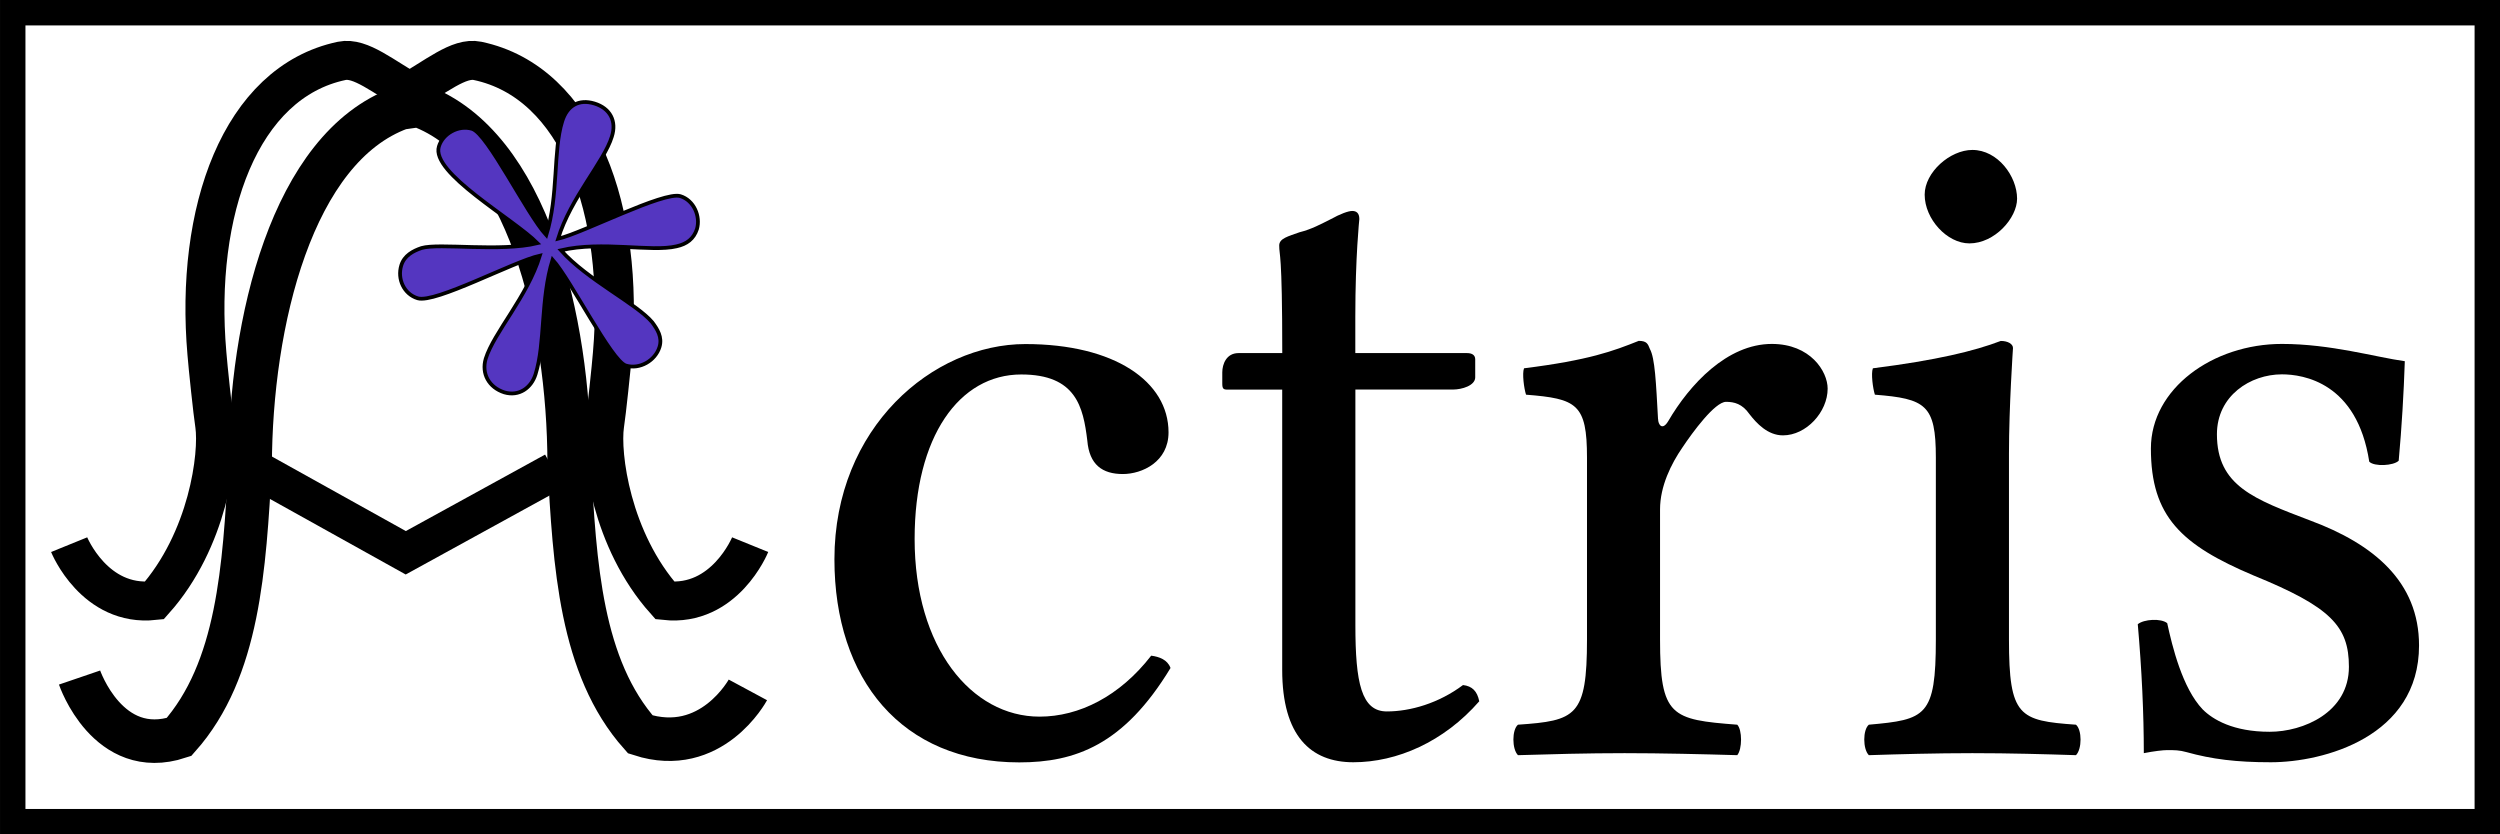 <?xml version="1.0" encoding="UTF-8" standalone="no"?>
<!-- This file was generated by dvisvgm 2.9.1 -->

<svg
   version="1.1"
   width="332.361pt"
   height="110.928pt"
   viewBox="-71.999 -71.999 66.472 22.186"
   id="svg7"
   sodipodi:docname="actris-b.svg"
   inkscape:version="1.3 (0e150ed, 2023-07-21)"
   xml:space="preserve"
   xmlns:inkscape="http://www.inkscape.org/namespaces/inkscape"
   xmlns:sodipodi="http://sodipodi.sourceforge.net/DTD/sodipodi-0.dtd"
   xmlns:xlink="http://www.w3.org/1999/xlink"
   xmlns="http://www.w3.org/2000/svg"
   xmlns:svg="http://www.w3.org/2000/svg"><rect x="-71.999" y="-71.999" width="66.472" height="22.186" fill="#808080" stroke="none"/><sodipodi:namedview
     id="namedview7"
     pagecolor="#ffffff"
     bordercolor="#000000"
     borderopacity="0.25"
     inkscape:showpageshadow="2"
     inkscape:pageopacity="0.0"
     inkscape:pagecheckerboard="0"
     inkscape:deskcolor="#d1d1d1"
     inkscape:document-units="pt"
     inkscape:zoom="0.83284968"
     inkscape:cx="-14.408362"
     inkscape:cy="84.04878"
     inkscape:window-width="1624"
     inkscape:window-height="997"
     inkscape:window-x="0"
     inkscape:window-y="25"
     inkscape:window-maximized="1"
     inkscape:current-layer="svg7" /><defs
     id="defs1"><g
       id="g7"><g
         id="glyph-0-0"><path
           d="m 3.766,-4.062 c -0.312,0 -0.406,-0.047 -0.359,-0.188 L 4.875,-7.953 H 4.969 L 6.312,-4.062 Z M 2.219,-1.141 3.016,-3.219 c 0.062,-0.188 0.156,-0.234 0.5,-0.234 h 3.031 L 7.375,-1.031 C 7.547,-0.547 7,-0.484 6.312,-0.438 c -0.094,0.078 -0.094,0.375 0,0.469 C 6.844,0.016 7.625,0 8.188,0 8.781,0 9.328,0.016 9.828,0.031 9.906,-0.062 9.906,-0.359 9.828,-0.438 9.266,-0.5 8.781,-0.547 8.531,-1.234 L 5.578,-9.438 c -0.219,0.125 -0.594,0.281 -0.781,0.281 l -3.266,7.688 c -0.375,0.891 -0.797,0.984 -1.438,1.031 -0.078,0.078 -0.078,0.375 0,0.469 C 0.469,0.016 0.953,0 1.375,0 1.969,0 2.688,0.016 3.219,0.031 3.297,-0.062 3.297,-0.359 3.219,-0.438 2.672,-0.484 2,-0.547 2.219,-1.141 Z m 0,0"
           id="path1-0" /></g><g
         id="glyph-0-1"><path
           d="M 5.703,-1.312 C 5.656,-1.438 5.531,-1.484 5.406,-1.5 4.922,-0.875 4.297,-0.562 3.688,-0.562 c -1.047,0 -1.922,-1.062 -1.922,-2.734 0,-1.578 0.688,-2.531 1.641,-2.531 0.844,0 0.953,0.5 1.016,1.016 0.031,0.375 0.234,0.516 0.547,0.516 0.297,0 0.703,-0.188 0.703,-0.641 0,-0.781 -0.828,-1.359 -2.203,-1.359 -1.422,0 -2.938,1.281 -2.938,3.312 0,1.844 1.031,3.125 2.844,3.125 0.859,0 1.609,-0.266 2.328,-1.453 z m 0,0"
           id="path2-4" /></g><g
         id="glyph-0-2"><path
           d="m 0.609,-6.156 c -0.188,0 -0.25,0.172 -0.25,0.297 V -5.688 c 0,0.078 0.016,0.094 0.078,0.094 h 0.844 v 4.312 c 0,1.016 0.438,1.422 1.094,1.422 0.672,0 1.391,-0.312 1.938,-0.938 -0.031,-0.156 -0.109,-0.234 -0.25,-0.25 -0.375,0.281 -0.812,0.406 -1.172,0.406 -0.391,0 -0.484,-0.438 -0.484,-1.328 v -3.625 h 1.5 c 0.141,0 0.344,-0.062 0.344,-0.188 V -6.062 C 4.25,-6.125 4.203,-6.156 4.125,-6.156 H 2.406 v -0.562 c 0,-0.922 0.062,-1.5 0.062,-1.5 0,-0.094 -0.047,-0.125 -0.109,-0.125 -0.062,0 -0.188,0.047 -0.328,0.125 -0.156,0.078 -0.297,0.156 -0.484,0.203 -0.172,0.062 -0.312,0.094 -0.312,0.203 0,0.172 0.047,0.062 0.047,1.656 z m 0,0"
           id="path3" /></g><g
         id="glyph-0-3"><path
           d="M 2.531,-5.141 C 2.5,-5.703 2.484,-6.078 2.406,-6.219 2.375,-6.297 2.359,-6.344 2.234,-6.344 1.844,-6.188 1.469,-6.047 0.469,-5.922 c -0.031,0.078 0,0.312 0.031,0.406 0.781,0.062 0.938,0.141 0.938,0.969 V -1.75 c 0,1.188 -0.172,1.25 -1.062,1.312 -0.094,0.078 -0.094,0.375 0,0.469 C 0.875,0.016 1.438,0 2.016,0 2.578,0 3.234,0.016 3.75,0.031 3.828,-0.062 3.828,-0.359 3.75,-0.438 2.734,-0.516 2.562,-0.562 2.562,-1.75 v -2 c 0,-0.359 0.172,-0.703 0.344,-0.953 0.156,-0.234 0.5,-0.703 0.672,-0.703 0.125,0 0.25,0.031 0.359,0.188 0.109,0.141 0.281,0.328 0.516,0.328 0.359,0 0.688,-0.359 0.688,-0.719 0,-0.266 -0.266,-0.688 -0.859,-0.688 -0.688,0 -1.266,0.625 -1.594,1.188 -0.094,0.156 -0.156,0.047 -0.156,-0.031 z m 0,0"
           id="path4-8" /></g><g
         id="glyph-0-4"><path
           d="m 1.297,-8.594 c 0,0.375 0.344,0.75 0.688,0.75 0.391,0 0.734,-0.391 0.734,-0.688 0,-0.344 -0.297,-0.75 -0.688,-0.75 -0.344,0 -0.734,0.344 -0.734,0.688 z M 2.594,-1.75 v -2.859 c 0,-0.719 0.062,-1.625 0.062,-1.625 0,-0.062 -0.078,-0.109 -0.188,-0.109 C 2.062,-6.188 1.484,-6.047 0.5,-5.922 c -0.031,0.078 0,0.312 0.031,0.406 0.781,0.062 0.938,0.156 0.938,0.969 V -1.75 c 0,1.188 -0.156,1.234 -1.031,1.312 -0.094,0.078 -0.094,0.375 0,0.469 C 0.906,0.016 1.469,0 2.031,0 2.609,0 3.156,0.016 3.625,0.031 3.719,-0.062 3.719,-0.359 3.625,-0.438 2.75,-0.5 2.594,-0.562 2.594,-1.75 Z m 0,0"
           id="path5-5" /></g><g
         id="glyph-0-5"><path
           d="M 0.688,-1.984 C 0.75,-1.281 0.781,-0.609 0.781,0 0.938,-0.031 1.078,-0.047 1.141,-0.047 c 0.109,0 0.188,0 0.297,0.031 0.391,0.109 0.766,0.156 1.297,0.156 0.812,0 2.281,-0.391 2.281,-1.797 0,-0.984 -0.703,-1.562 -1.672,-1.922 -0.859,-0.328 -1.438,-0.531 -1.438,-1.328 0,-0.594 0.516,-0.922 1,-0.922 0.328,0 1.156,0.125 1.344,1.344 C 4.328,-4.406 4.625,-4.422 4.703,-4.5 4.75,-5.016 4.781,-5.547 4.797,-6.031 4.344,-6.094 3.656,-6.297 2.906,-6.297 c -1.062,0 -2.016,0.688 -2.016,1.609 0,1.047 0.469,1.484 1.578,1.953 1.188,0.484 1.469,0.781 1.469,1.406 0,0.703 -0.703,1 -1.219,1 -0.562,0 -0.875,-0.188 -1.031,-0.344 C 1.375,-1 1.219,-1.641 1.141,-2 1.047,-2.078 0.781,-2.062 0.688,-1.984 Z m 0,0"
           id="path6-5" /></g><g
         id="glyph-0-6"><path
           d="M 2.734,-1.75 V -7.5 c 0,-1.188 0.25,-1.266 1.25,-1.312 0.094,-0.078 0.094,-0.375 0,-0.469 C 3.359,-9.266 2.688,-9.25 2.125,-9.25 c -0.469,0 -1.172,-0.016 -1.859,-0.031 -0.078,0.094 -0.078,0.391 0,0.469 1.016,0.047 1.25,0.125 1.25,1.312 v 5.75 c 0,1.188 -0.234,1.266 -1.25,1.312 -0.078,0.078 -0.078,0.375 0,0.469 C 0.922,0.016 1.625,0 2.141,0 2.656,0 3.344,0.016 3.984,0.031 c 0.094,-0.094 0.094,-0.391 0,-0.469 -1,-0.047 -1.25,-0.125 -1.25,-1.312 z m 0,0"
           id="path7-5" /></g></g></defs><path
     fill-rule="nonzero"
     fill="#5436c0"
     fill-opacity="1"
     d="m -75.126,-64.478 c 0.1,-0.34 -0.079,-0.767 -0.442,-0.878 -0.444,-0.132 -2.572,0.972 -3.25,1.134 0.334,-1.093 1.224,-2.04 1.43,-2.717 0.133,-0.414 -0.048,-0.753 -0.464,-0.88 -0.416,-0.127 -0.729,0.059 -0.856,0.475 -0.244,0.778 -0.094,1.962 -0.423,3.027 -0.513,-0.555 -1.557,-2.7 -1.973,-2.828 -0.364,-0.111 -0.783,0.13 -0.883,0.47 -0.218,0.701 1.968,1.915 2.621,2.57 -0.987,0.239 -2.614,-0.009 -3.082,0.129 -0.226,0.076 -0.46,0.201 -0.539,0.461 -0.111,0.364 0.072,0.764 0.436,0.875 0.468,0.143 2.553,-0.98 3.25,-1.134 -0.334,1.093 -1.223,2.041 -1.441,2.742 -0.116,0.392 0.081,0.761 0.495,0.894 0.392,0.116 0.72,-0.122 0.831,-0.486 0.26,-0.83 0.126,-1.984 0.452,-3.044 0.489,0.544 1.56,2.694 1.949,2.817 0.364,0.111 0.783,-0.13 0.894,-0.495 0.079,-0.26 -0.056,-0.469 -0.194,-0.656 -0.42,-0.499 -1.728,-1.128 -2.427,-1.914 1.098,-0.256 2.401,0.054 3.071,-0.105 0.278,-0.06 0.46,-0.201 0.545,-0.458 z m 0,0"
     id="path18-77-3-0-8-2-6-6-8-97-7"
     style="stroke:#000000;stroke-width:0.2;stroke-dasharray:none;stroke-opacity:1" /><g
     id="g4"
     inkscape:export-filename="actris-b.png"
     inkscape:export-xdpi="96"
     inkscape:export-ydpi="96"><rect
       style="fill:#ffffff;fill-opacity:1;stroke:#000000;stroke-width:0.676;stroke-dasharray:none;stroke-opacity:1"
       id="rect52-8"
       width="65.797"
       height="21.51"
       x="-71.661"
       y="-71.661" /><g
       id="g50-4-6-5-1"
       transform="matrix(8.639,0,0,8.639,589.807,-37.578)"><path
         style="fill:none;stroke:#000000;stroke-width:0.12;stroke-dasharray:none;stroke-opacity:1"
         d="m -75.362,-3.693 c 0.099,-0.056 0.167,-0.116 0.225,-0.104 0.313,0.066 0.453,0.464 0.415,0.901 -0.003,0.039 -0.018,0.181 -0.024,0.22 -0.013,0.09 0.02,0.354 0.186,0.54 0.184,0.02 0.262,-0.172 0.262,-0.172"
         id="path39-1-9-3-5-1-9-9-0-7-2-1-1-1-7-2"
         sodipodi:nodetypes="cssccc" /><path
         style="fill:none;stroke:#000000;stroke-width:0.12;stroke-dasharray:none;stroke-opacity:1"
         d="m -75.33,-3.693 c -0.099,-0.056 -0.167,-0.116 -0.225,-0.104 -0.313,0.066 -0.453,0.464 -0.415,0.901 0.003,0.039 0.018,0.181 0.024,0.22 0.013,0.09 -0.02,0.354 -0.186,0.54 -0.184,0.02 -0.262,-0.172 -0.262,-0.172"
         id="path39-1-9-3-5-1-9-9-0-7-2-8-2-9-1-6-9"
         sodipodi:nodetypes="cssccc" /><path
         style="fill:none;stroke:#000000;stroke-width:0.117;stroke-dasharray:none;stroke-opacity:1"
         d="m -74.901,-2.534 -0.457,0.251 -0.451,-0.251"
         id="path29-5-7-2-7-7-0-3-4-0-9-6-1-0-0-0-1-5-7-4"
         sodipodi:nodetypes="ccc" /><path
         style="fill:none;stroke:#000000;stroke-width:0.134;stroke-dasharray:none;stroke-opacity:1"
         d="m -74.305,-1.861 c 0,0 -0.112,0.208 -0.331,0.137 -0.184,-0.207 -0.202,-0.522 -0.219,-0.836 -0.001,-0.438 -0.128,-0.978 -0.463,-1.1 l -0.056,0.008 c -0.335,0.122 -0.462,0.662 -0.463,1.1 -0.018,0.314 -0.035,0.629 -0.219,0.836 -0.219,0.072 -0.306,-0.183 -0.306,-0.183"
         id="path39-9-9-3-0-5-5-4-9-4-7-1-5-6-7-7"
         sodipodi:nodetypes="cccccccc" /></g><g
       fill="#000000"
       fill-opacity="1"
       id="g15-3"
       transform="matrix(1.728,0,0,1.728,-67.663,-68.173)"><use
         xlink:href="#glyph-0-1"
         x="9.798"
         y="9.375"
         id="use11-9" /><use
         xlink:href="#glyph-0-2"
         x="15.939"
         y="9.375"
         id="use12-63" /><use
         xlink:href="#glyph-0-3"
         x="20.472"
         y="9.375"
         id="use13-18" /><use
         xlink:href="#glyph-0-4"
         x="25.809"
         y="9.375"
         id="use14-1" /><use
         xlink:href="#glyph-0-5"
         x="29.697"
         y="9.375"
         id="use15-30" /></g><path
       fill-rule="nonzero"
       fill="#5436c0"
       fill-opacity="1"
       d="m -53.469,-65.906 c 0.1,-0.34 -0.079,-0.767 -0.442,-0.878 -0.444,-0.132 -2.572,0.972 -3.25,1.134 0.334,-1.093 1.224,-2.04 1.43,-2.717 0.133,-0.414 -0.048,-0.753 -0.464,-0.88 -0.416,-0.127 -0.729,0.059 -0.856,0.475 -0.244,0.778 -0.094,1.962 -0.423,3.027 -0.513,-0.555 -1.557,-2.7 -1.973,-2.828 -0.364,-0.111 -0.783,0.13 -0.883,0.47 -0.218,0.701 1.968,1.915 2.621,2.57 -0.987,0.239 -2.614,-0.009 -3.082,0.129 -0.226,0.076 -0.46,0.201 -0.539,0.461 -0.111,0.364 0.072,0.764 0.436,0.875 0.468,0.143 2.553,-0.98 3.25,-1.134 -0.334,1.093 -1.223,2.041 -1.441,2.742 -0.116,0.392 0.081,0.761 0.495,0.894 0.392,0.116 0.72,-0.122 0.831,-0.486 0.26,-0.83 0.126,-1.984 0.452,-3.044 0.489,0.544 1.56,2.694 1.949,2.817 0.364,0.111 0.783,-0.13 0.894,-0.495 0.079,-0.26 -0.056,-0.469 -0.194,-0.656 -0.42,-0.499 -1.728,-1.128 -2.427,-1.914 1.098,-0.256 2.401,0.054 3.071,-0.105 0.278,-0.06 0.46,-0.201 0.545,-0.458 z m 0,0"
       id="path18-77-3-0-8-2-6-6"
       style="stroke-width:1.728" /><path
       fill-rule="nonzero"
       fill="#5436c0"
       fill-opacity="1"
       d="m -53.469,-65.906 c 0.1,-0.34 -0.079,-0.767 -0.442,-0.878 -0.444,-0.132 -2.572,0.972 -3.25,1.134 0.334,-1.093 1.224,-2.04 1.43,-2.717 0.133,-0.414 -0.048,-0.753 -0.464,-0.88 -0.416,-0.127 -0.729,0.059 -0.856,0.475 -0.244,0.778 -0.094,1.962 -0.423,3.027 -0.513,-0.555 -1.557,-2.7 -1.973,-2.828 -0.364,-0.111 -0.783,0.13 -0.883,0.47 -0.218,0.701 1.968,1.915 2.621,2.57 -0.987,0.239 -2.614,-0.009 -3.082,0.129 -0.226,0.076 -0.46,0.201 -0.539,0.461 -0.111,0.364 0.072,0.764 0.436,0.875 0.468,0.143 2.553,-0.98 3.25,-1.134 -0.334,1.093 -1.223,2.041 -1.441,2.742 -0.116,0.392 0.081,0.761 0.495,0.894 0.392,0.116 0.72,-0.122 0.831,-0.486 0.26,-0.83 0.126,-1.984 0.452,-3.044 0.489,0.544 1.56,2.694 1.949,2.817 0.364,0.111 0.783,-0.13 0.894,-0.495 0.079,-0.26 -0.056,-0.469 -0.194,-0.656 -0.42,-0.499 -1.728,-1.128 -2.427,-1.914 1.098,-0.256 2.401,0.054 3.071,-0.105 0.278,-0.06 0.46,-0.201 0.545,-0.458 z m 0,0"
       id="path18-77-3-0-8-2-6-6-8-97-7-5"
       style="stroke:#000000;stroke-width:0.1;stroke-dasharray:none;stroke-opacity:1" /></g><g
     id="g3"
     inkscape:export-filename="actris-b-favicon.png"
     inkscape:export-xdpi="96"
     inkscape:export-ydpi="96"><rect
       style="fill:#ffffff;fill-opacity:1;stroke:#000000;stroke-width:0.7;stroke-dasharray:none;stroke-opacity:1"
       id="rect52-8-7"
       width="21.604"
       height="21.796"
       x="-71.212"
       y="-105.179" /><g
       id="g50-4-6-5-1-6"
       transform="matrix(8.639,0,0,8.639,590.398,-70.953)"><path
         style="fill:none;stroke:#000000;stroke-width:0.12;stroke-dasharray:none;stroke-opacity:1"
         d="m -75.362,-3.693 c 0.099,-0.056 0.167,-0.116 0.225,-0.104 0.313,0.066 0.453,0.464 0.415,0.901 -0.003,0.039 -0.018,0.181 -0.024,0.22 -0.013,0.09 0.02,0.354 0.186,0.54 0.184,0.02 0.262,-0.172 0.262,-0.172"
         id="path39-1-9-3-5-1-9-9-0-7-2-1-1-1-7-2-2"
         sodipodi:nodetypes="cssccc" /><path
         style="fill:none;stroke:#000000;stroke-width:0.12;stroke-dasharray:none;stroke-opacity:1"
         d="m -75.33,-3.693 c -0.099,-0.056 -0.167,-0.116 -0.225,-0.104 -0.313,0.066 -0.453,0.464 -0.415,0.901 0.003,0.039 0.018,0.181 0.024,0.22 0.013,0.09 -0.02,0.354 -0.186,0.54 -0.184,0.02 -0.262,-0.172 -0.262,-0.172"
         id="path39-1-9-3-5-1-9-9-0-7-2-8-2-9-1-6-9-7"
         sodipodi:nodetypes="cssccc" /><path
         style="fill:none;stroke:#000000;stroke-width:0.117;stroke-dasharray:none;stroke-opacity:1"
         d="m -74.901,-2.534 -0.457,0.251 -0.451,-0.251"
         id="path29-5-7-2-7-7-0-3-4-0-9-6-1-0-0-0-1-5-7-4-0"
         sodipodi:nodetypes="ccc" /><path
         style="fill:none;stroke:#000000;stroke-width:0.134;stroke-dasharray:none;stroke-opacity:1"
         d="m -74.305,-1.861 c 0,0 -0.112,0.208 -0.331,0.137 -0.184,-0.207 -0.202,-0.522 -0.219,-0.836 -0.001,-0.438 -0.128,-0.978 -0.463,-1.1 l -0.056,0.008 c -0.335,0.122 -0.462,0.662 -0.463,1.1 -0.018,0.314 -0.035,0.629 -0.219,0.836 -0.219,0.072 -0.306,-0.183 -0.306,-0.183"
         id="path39-9-9-3-0-5-5-4-9-4-7-1-5-6-7-7-3"
         sodipodi:nodetypes="cccccccc" /></g><path
       fill-rule="nonzero"
       fill="#5436c0"
       fill-opacity="1"
       d="m -52.878,-99.281 c 0.1,-0.34 -0.079,-0.767 -0.442,-0.878 -0.444,-0.132 -2.572,0.972 -3.25,1.134 0.334,-1.093 1.224,-2.04 1.43,-2.717 0.133,-0.414 -0.048,-0.753 -0.464,-0.88 -0.416,-0.127 -0.729,0.059 -0.856,0.475 -0.244,0.778 -0.094,1.962 -0.423,3.027 -0.513,-0.555 -1.557,-2.7 -1.973,-2.828 -0.364,-0.111 -0.783,0.13 -0.883,0.47 -0.218,0.701 1.968,1.915 2.621,2.57 -0.987,0.239 -2.614,-0.009 -3.082,0.129 -0.226,0.076 -0.46,0.201 -0.539,0.461 -0.111,0.364 0.072,0.764 0.436,0.875 0.468,0.143 2.553,-0.98 3.25,-1.134 -0.334,1.093 -1.223,2.041 -1.441,2.742 -0.116,0.392 0.081,0.761 0.495,0.894 0.392,0.116 0.72,-0.122 0.831,-0.486 0.26,-0.83 0.126,-1.984 0.452,-3.044 0.489,0.544 1.56,2.694 1.949,2.817 0.364,0.111 0.783,-0.13 0.894,-0.495 0.079,-0.26 -0.056,-0.469 -0.194,-0.656 -0.42,-0.499 -1.728,-1.128 -2.427,-1.914 1.098,-0.256 2.401,0.054 3.071,-0.105 0.278,-0.06 0.46,-0.201 0.545,-0.458 z m 0,0"
       id="path18-77-3-0-8-2-6-6-3"
       style="stroke-width:1.728" /><path
       fill-rule="nonzero"
       fill="#5436c0"
       fill-opacity="1"
       d="m -52.878,-99.281 c 0.1,-0.34 -0.079,-0.767 -0.442,-0.878 -0.444,-0.132 -2.572,0.972 -3.25,1.134 0.334,-1.093 1.224,-2.041 1.43,-2.717 0.133,-0.414 -0.048,-0.753 -0.464,-0.88 -0.416,-0.127 -0.729,0.059 -0.856,0.475 -0.244,0.778 -0.094,1.962 -0.423,3.027 -0.513,-0.555 -1.557,-2.701 -1.973,-2.828 -0.364,-0.111 -0.783,0.13 -0.883,0.47 -0.218,0.701 1.968,1.915 2.621,2.57 -0.987,0.239 -2.614,-0.009 -3.082,0.129 -0.226,0.076 -0.46,0.201 -0.539,0.461 -0.111,0.364 0.072,0.764 0.436,0.875 0.468,0.143 2.553,-0.98 3.25,-1.134 -0.334,1.093 -1.223,2.041 -1.441,2.742 -0.116,0.392 0.081,0.761 0.495,0.894 0.392,0.116 0.72,-0.122 0.831,-0.486 0.26,-0.83 0.126,-1.984 0.452,-3.044 0.489,0.544 1.56,2.694 1.949,2.817 0.364,0.111 0.783,-0.13 0.894,-0.495 0.079,-0.26 -0.056,-0.469 -0.194,-0.656 -0.42,-0.499 -1.728,-1.128 -2.427,-1.914 1.098,-0.256 2.401,0.054 3.071,-0.105 0.278,-0.06 0.46,-0.201 0.545,-0.458 z m 0,0"
       id="path18-77-3-0-8-2-6-6-8-97-7-5-7"
       style="stroke:#000000;stroke-width:0.1;stroke-dasharray:none;stroke-opacity:1" /></g></svg>
